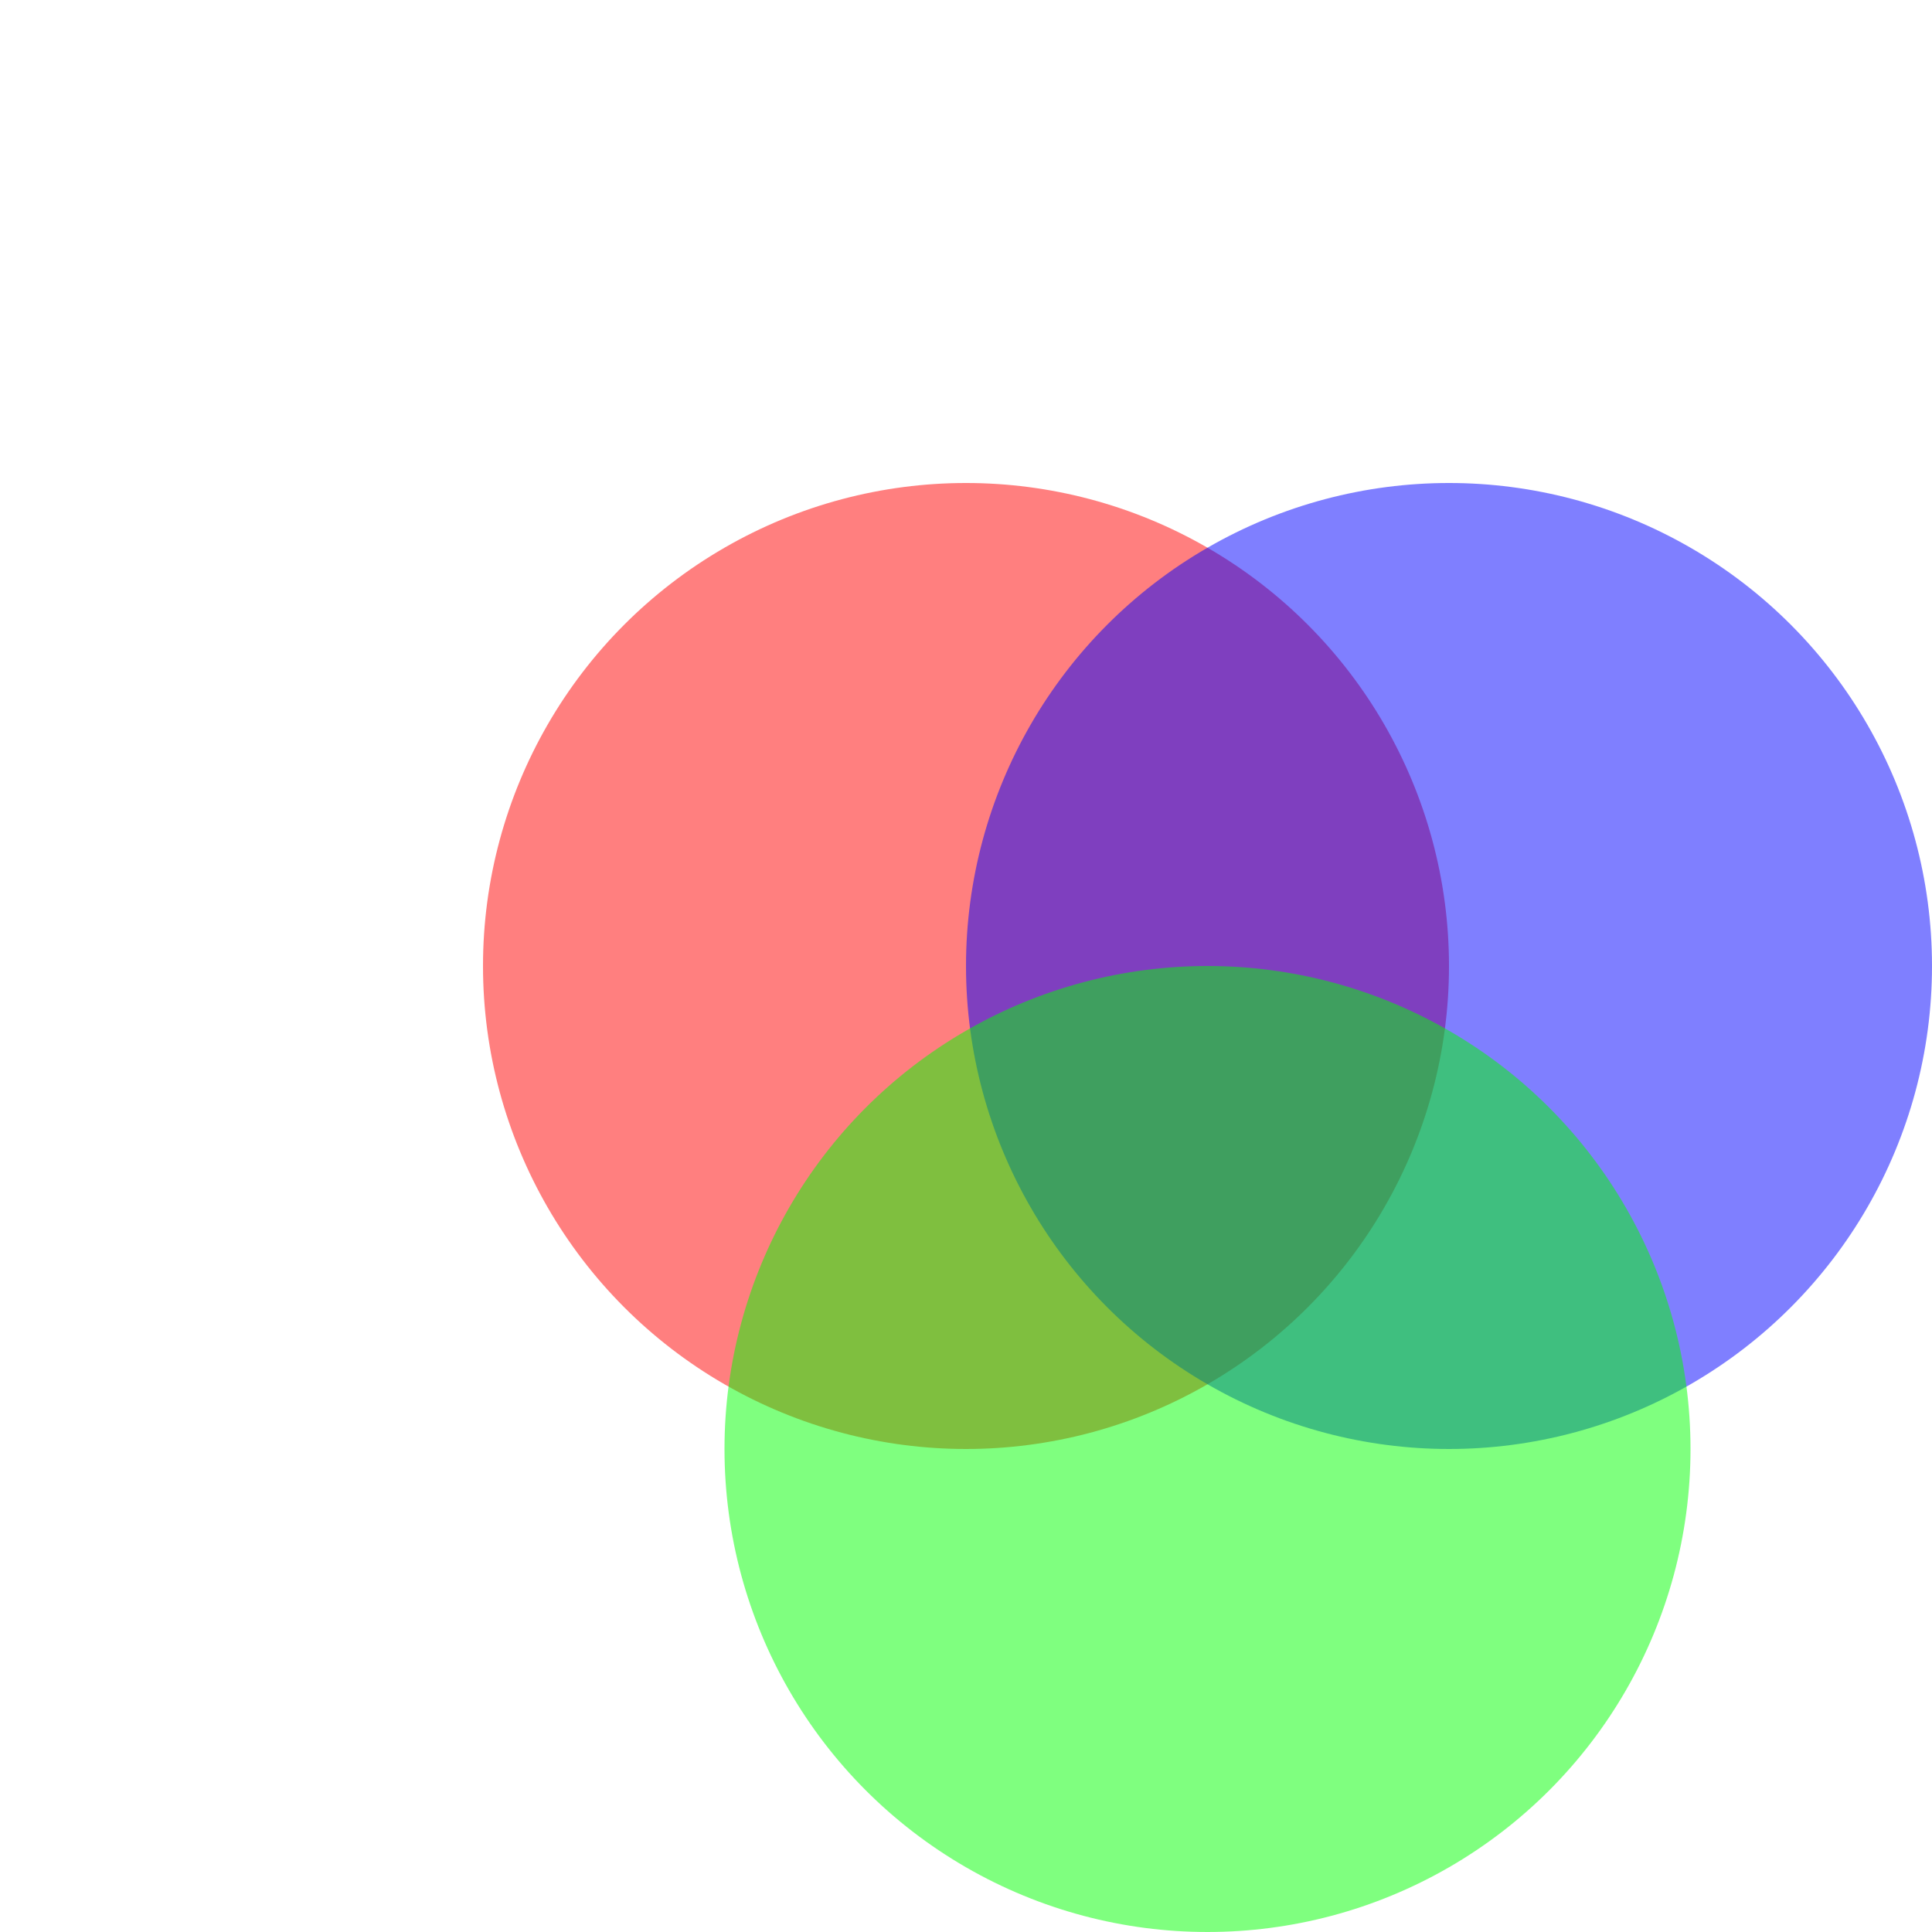 <?xml version="1.0" encoding="UTF-8" standalone="yes"?>
<!DOCTYPE svg PUBLIC "-//W3C//DTD SVG 1.0//EN" "http://www.w3.org/TR/2001/REC-SVG-20010904/DTD/svg10.dtd">
<svg height="200" width="200" xmlns="http://www.w3.org/2000/svg" xmlns:svg="http://www.w3.org/2000/svg" xmlns:xlink="http://www.w3.org/1999/xlink">
	<title >I am a title</title>
	<circle cx="100" cy="100" id="red_circle" r="50" style="fill-opacity: 0.5; fill: #FF0000" />
	<circle cx="150" cy="100" id="blue_circle" r="50" style="fill: #0000FF; fill-opacity: 0.5" />
	<circle cx="125" cy="150" id="green_circle" r="50" style="fill-opacity: 0.5; fill: #00FF00" />
	<!-- 
	Generated using the Perl SVG Module V2.59
	by Ronan Oger
	Info: http://www.roitsystems.com/
 -->
</svg>
